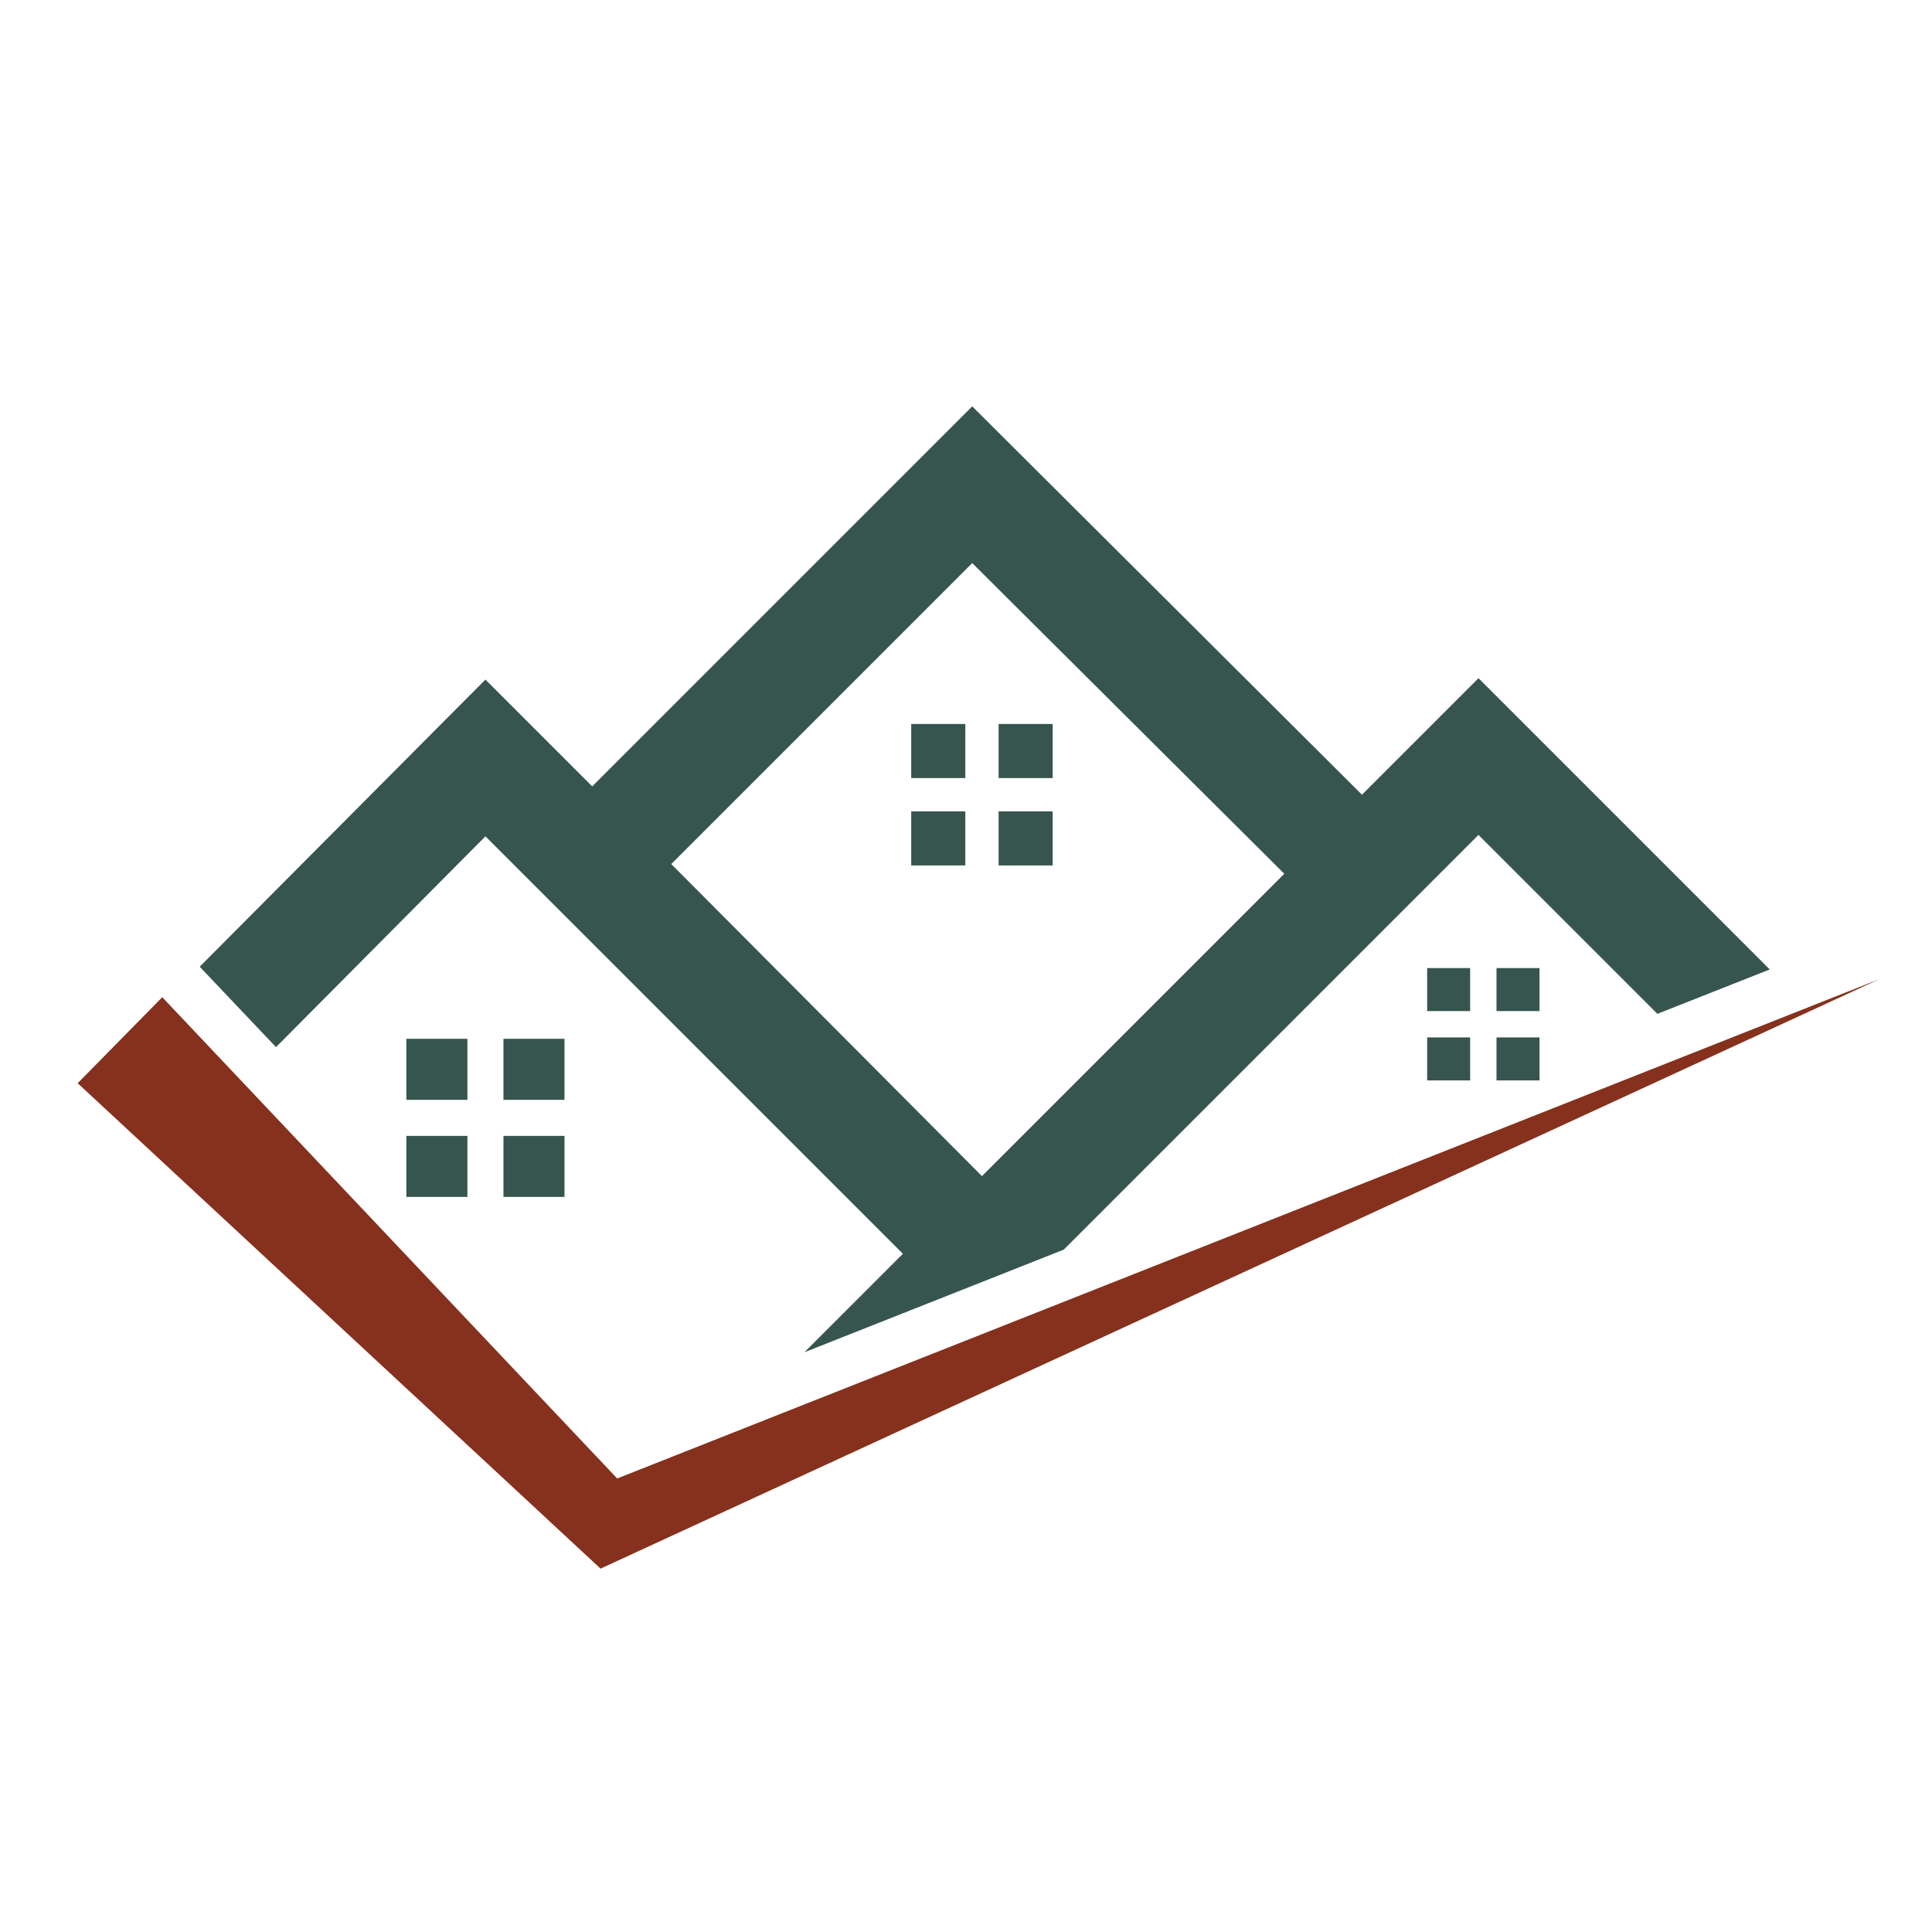 <?xml version="1.0" encoding="utf-8"?>
<!-- Generator: Adobe Illustrator 19.2.0, SVG Export Plug-In . SVG Version: 6.00 Build 0)  -->
<svg version="1.1" id="Capa_1" xmlns="http://www.w3.org/2000/svg" xmlns:xlink="http://www.w3.org/1999/xlink" width="125px" height="125px"
	 viewBox="0 0 139.3 95.3" style="enable-background:new 0 0 139.3 95.3;" xml:space="preserve">
<style type="text/css">
	.st0{fill:#36554E;}
	.st1{fill:#85311D;}
</style>
<g>
	<g>
		<rect x="65.7" y="30.2" class="st0" width="3.9" height="3.9"/>
		<rect x="72" y="30.2" class="st0" width="3.9" height="3.9"/>
		<rect x="65.7" y="36.5" class="st0" width="3.9" height="3.9"/>
		<rect x="72" y="36.5" class="st0" width="3.9" height="3.9"/>
	</g>
	<g>
		<rect x="29.3" y="52.9" class="st0" width="4.4" height="4.4"/>
		<rect x="36.3" y="52.9" class="st0" width="4.4" height="4.4"/>
		<rect x="29.3" y="59.9" class="st0" width="4.4" height="4.4"/>
		<rect x="36.3" y="59.9" class="st0" width="4.4" height="4.4"/>
	</g>
	<g>
		<rect x="102.9" y="47.8" class="st0" width="3.1" height="3.1"/>
		<rect x="107.9" y="47.8" class="st0" width="3.1" height="3.1"/>
		<rect x="102.9" y="52.8" class="st0" width="3.1" height="3.1"/>
		<rect x="107.9" y="52.8" class="st0" width="3.1" height="3.1"/>
	</g>
	<path class="st0" d="M19.9,53.5L35,38.3l30.1,30.1l-7.1,7.1l18.7-7.4l29.9-29.9l12.9,12.9l8.1-3.2l-21-21l-8.4,8.4L70.1,7.3
		L42.7,34.7L35,27L14.4,47.7L19.9,53.5z M70.1,18.6L92.6,41L70.8,62.8L48.4,40.3L70.1,18.6z"/>
	<polygon class="st1" points="44.5,84.6 11.7,49.9 5.6,56.1 43.3,91.1 135.5,48.6 	"/>
</g>
</svg>

